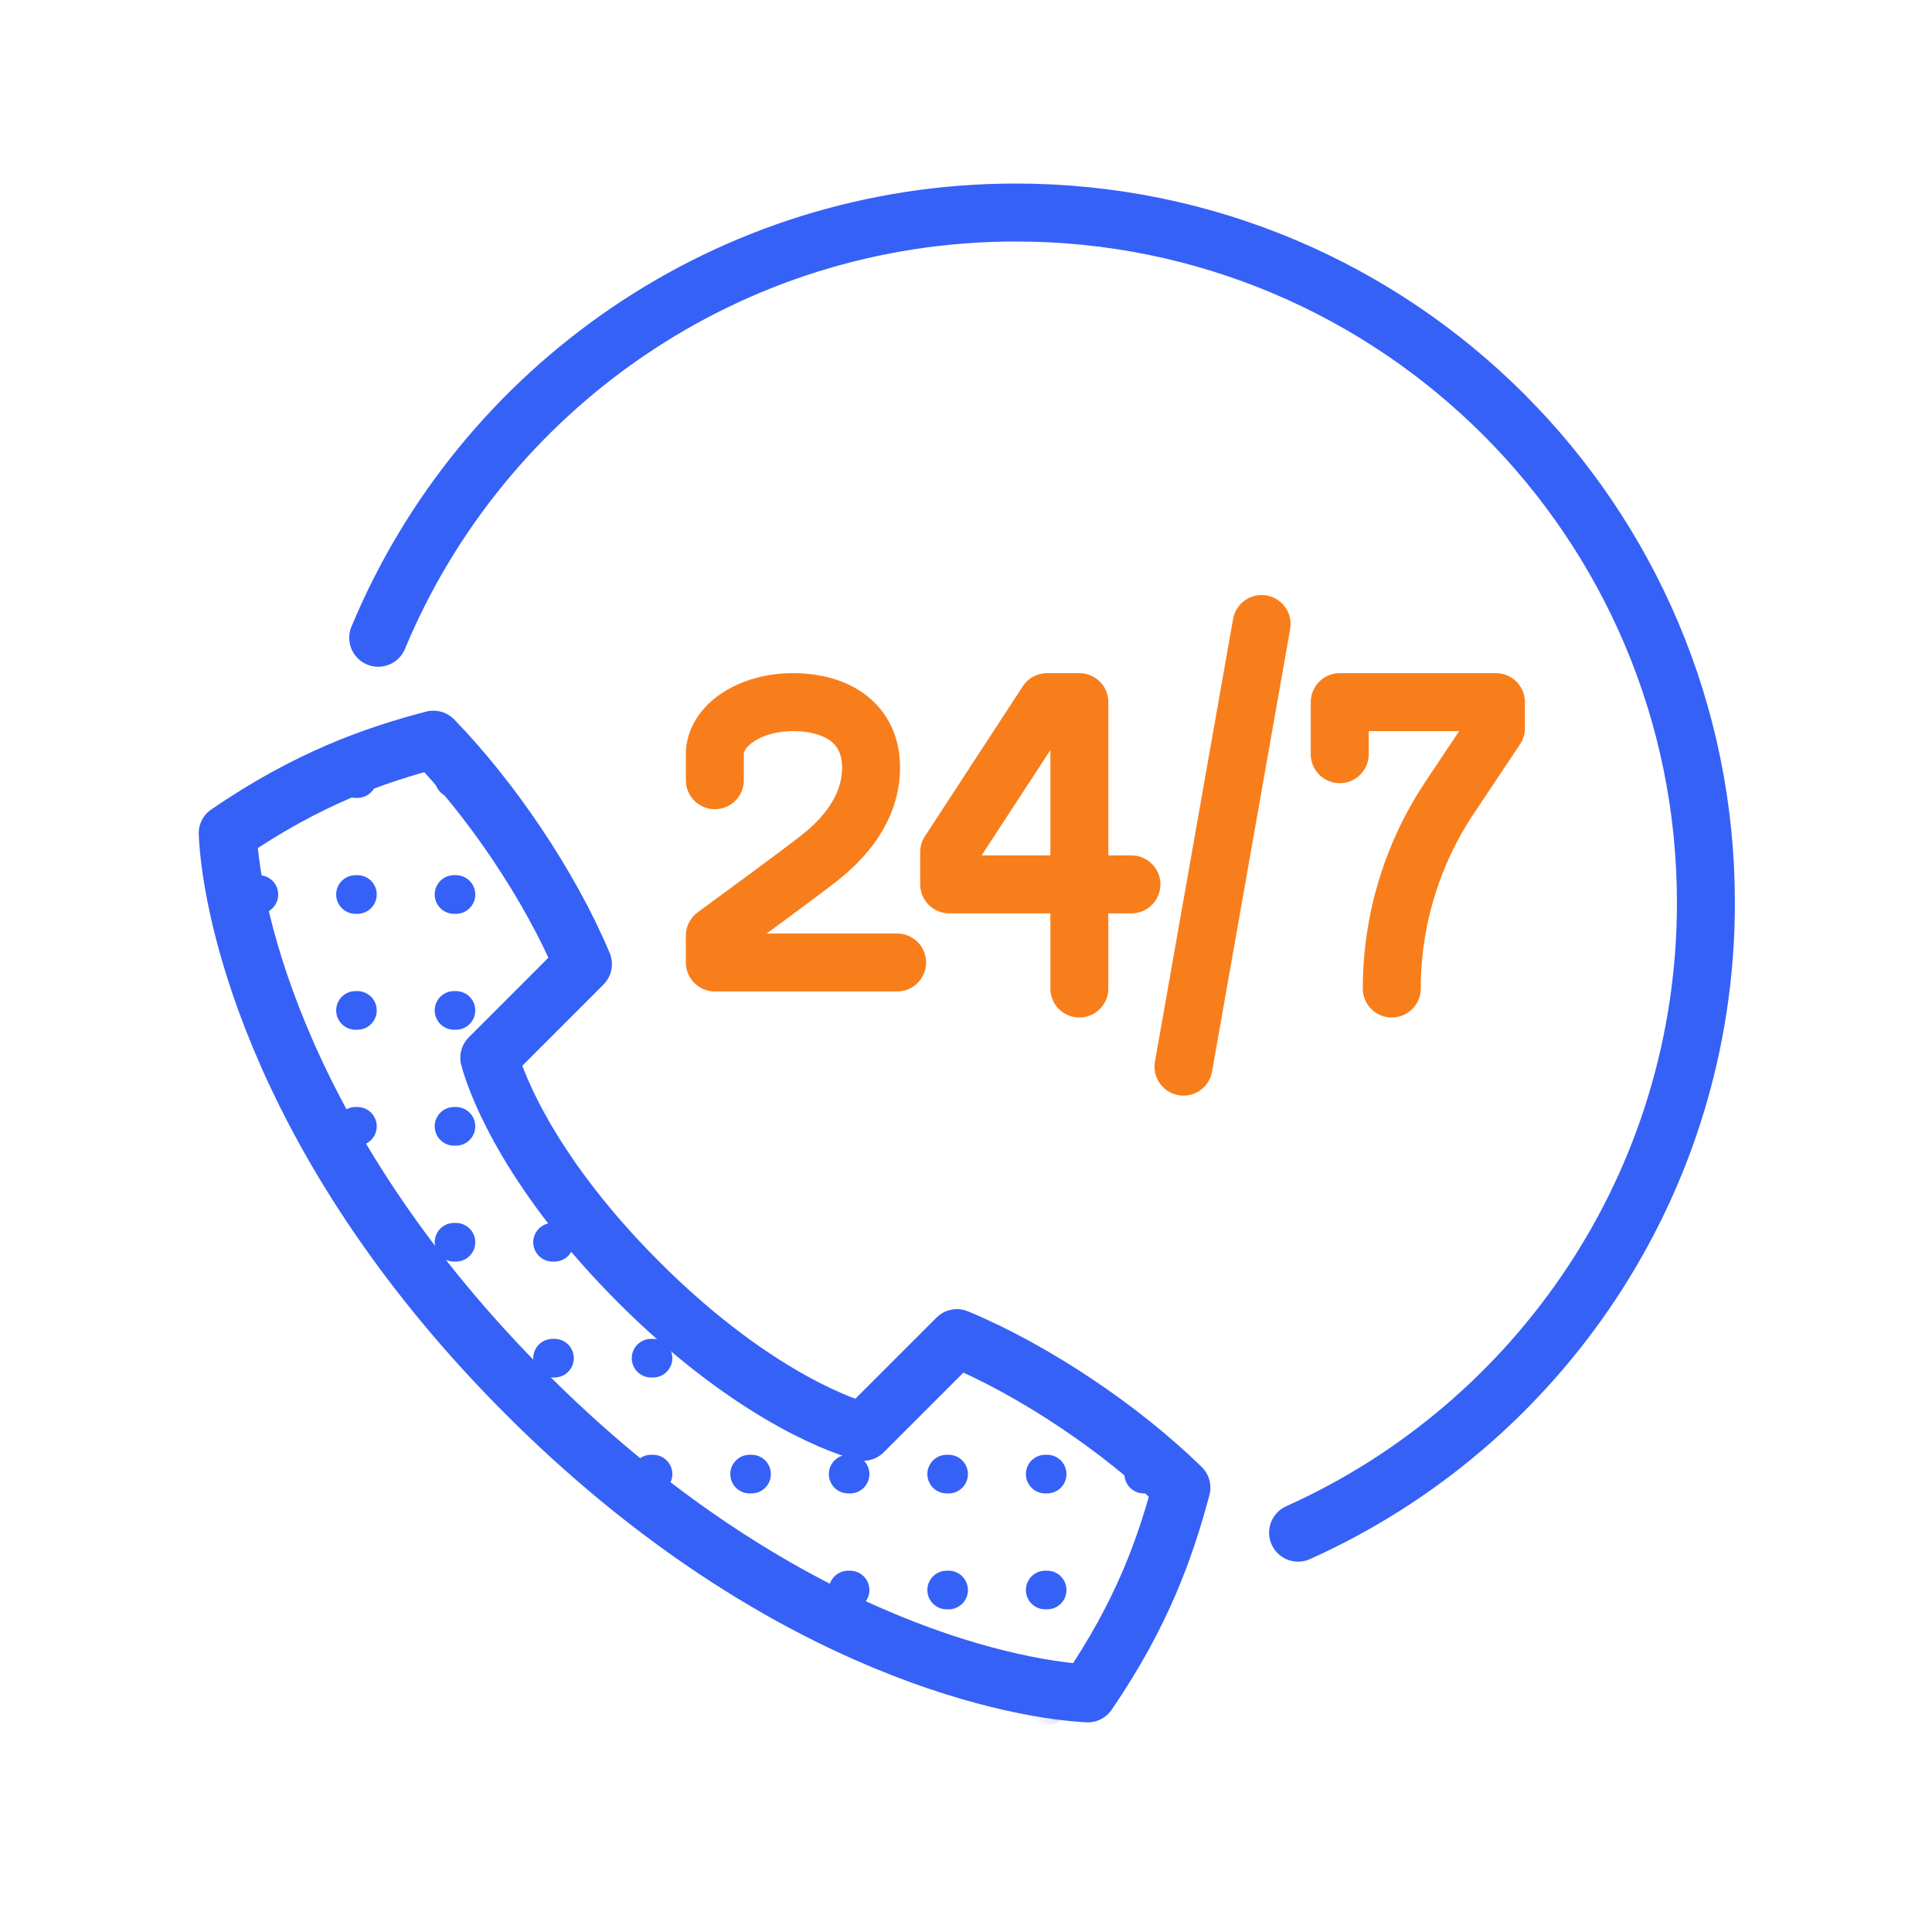 <svg width="100" height="100" viewBox="0 0 100 100" fill="none" xmlns="http://www.w3.org/2000/svg">
<rect width="100" height="100" fill="white"/>
<mask id="mask0" mask-type="alpha" maskUnits="userSpaceOnUse" x="11" y="38" width="51" height="51">
<path d="M30.5 50.299L22 38.299C20.167 38.965 15.5 40.899 11.5 43.299C11.5 53.299 22.5 67.466 28 73.299C37 82.299 49.333 87.299 56.5 88.799L61.5 77.299L50 69.799L45.5 73.299H41L29 62.299L26 53.799L30.5 50.299Z" fill="#C4C4C4"/>
</mask>
<g mask="url(#mask0)">
<line x1="-2" y1="40.299" x2="76" y2="40.299" stroke="#3661F7" stroke-width="2" stroke-linecap="round" stroke-linejoin="round" stroke-dasharray="0.1 5"/>
<line x1="-2" y1="46.299" x2="76" y2="46.299" stroke="#3661F7" stroke-width="2" stroke-linecap="round" stroke-linejoin="round" stroke-dasharray="0.1 5"/>
<line x1="-2" y1="52.299" x2="76" y2="52.299" stroke="#3661F7" stroke-width="2" stroke-linecap="round" stroke-linejoin="round" stroke-dasharray="0.1 5"/>
<line x1="-2" y1="64.299" x2="76" y2="64.299" stroke="#3661F7" stroke-width="2" stroke-linecap="round" stroke-linejoin="round" stroke-dasharray="0.1 5"/>
<line x1="-2" y1="58.299" x2="76" y2="58.299" stroke="#3661F7" stroke-width="2" stroke-linecap="round" stroke-linejoin="round" stroke-dasharray="0.1 5"/>
<line x1="-2" y1="70.299" x2="76" y2="70.299" stroke="#3661F7" stroke-width="2" stroke-linecap="round" stroke-linejoin="round" stroke-dasharray="0.1 5"/>
<line x1="-2" y1="76.299" x2="76" y2="76.299" stroke="#3661F7" stroke-width="2" stroke-linecap="round" stroke-linejoin="round" stroke-dasharray="0.1 5"/>
<line x1="-2" y1="82.299" x2="76" y2="82.299" stroke="#3661F7" stroke-width="2" stroke-linecap="round" stroke-linejoin="round" stroke-dasharray="0.1 5"/>
<line x1="-2" y1="88.299" x2="76" y2="88.299" stroke="#3661F7" stroke-width="2" stroke-linecap="round" stroke-linejoin="round" stroke-dasharray="0.1 5"/>
</g>
<path d="M27.248 72.153C39.835 84.74 51.862 87.411 56.301 87.649C59.142 83.498 60.333 80.062 61.149 77C58.087 74.007 53.614 70.962 49.531 69.261L44.683 74.109C43.033 73.666 38.492 71.795 33.065 66.369C27.639 60.943 25.768 56.401 25.326 54.751L30.173 49.903C28.455 45.82 25.41 41.347 22.434 38.285C19.372 39.084 15.936 40.292 11.785 43.133C11.989 47.555 14.66 59.565 27.248 72.153Z" stroke="#3661F7" stroke-width="3" stroke-miterlimit="10" stroke-linecap="round" stroke-linejoin="round"/>
<path d="M19.576 33.011C24.951 20.084 37.709 11 52.576 11C72.308 11 88.298 26.99 88.298 46.722C88.298 61.249 79.623 73.751 67.188 79.331" stroke="#3661F7" stroke-width="3" stroke-miterlimit="10" stroke-linecap="round" stroke-linejoin="round"/>
<path d="M58.562 45.775H49.129V44.104L54.196 36.342H55.867V51.166" stroke="#F87E1B" stroke-width="3" stroke-miterlimit="10" stroke-linecap="round" stroke-linejoin="round"/>
<path d="M69.344 39.037V36.342H77.43V37.689L75.031 41.287C73.077 44.212 72.039 47.648 72.039 51.166" stroke="#F87E1B" stroke-width="3" stroke-miterlimit="10" stroke-linecap="round" stroke-linejoin="round"/>
<path d="M46.434 49.818H37V48.43C38.415 47.392 41.339 45.249 42.391 44.427C43.563 43.511 45.086 41.934 45.086 39.724C45.086 37.406 43.28 36.342 41.043 36.342C38.806 36.342 37 37.554 37 39.037V40.384" stroke="#F87E1B" stroke-width="3" stroke-miterlimit="10" stroke-linecap="round" stroke-linejoin="round"/>
<path d="M65.301 32.299L61.258 55.209" stroke="#F87E1B" stroke-width="3" stroke-miterlimit="10" stroke-linecap="round" stroke-linejoin="round"/>
</svg>
